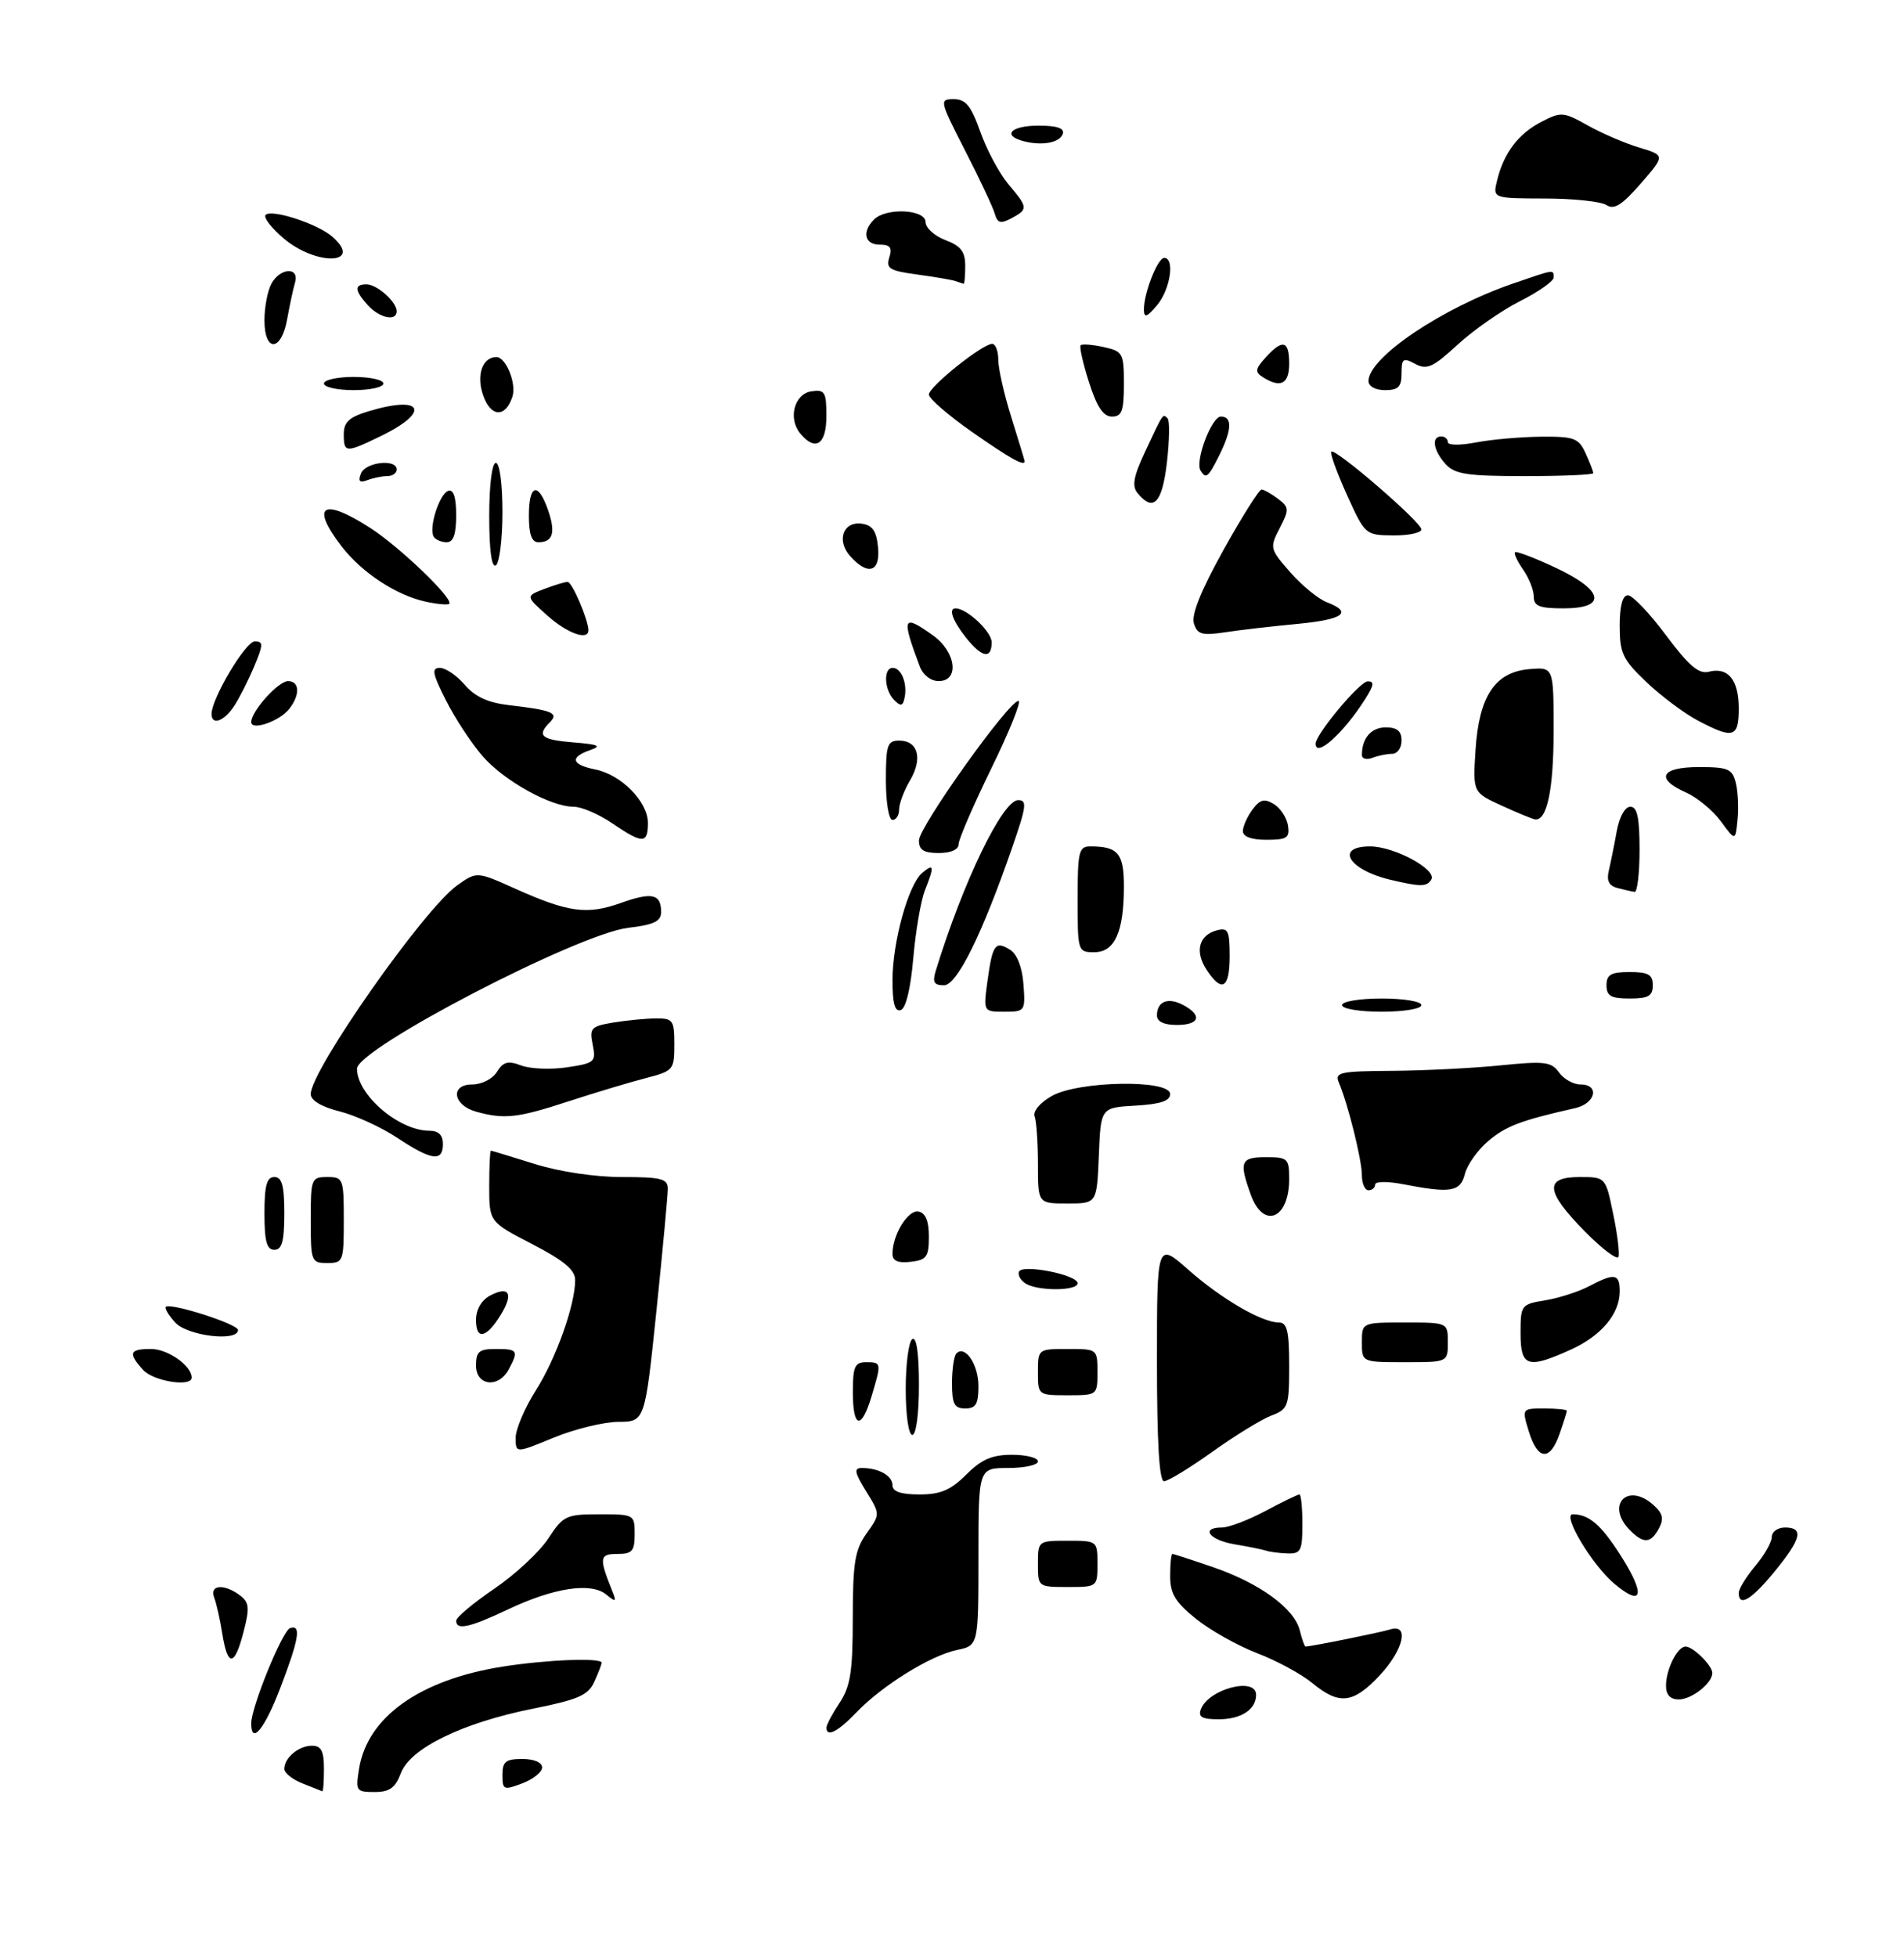 <?xml version="1.0" encoding="UTF-8" standalone="no"?>
<!DOCTYPE svg PUBLIC "-//W3C//DTD SVG 1.1//EN" "http://www.w3.org/Graphics/SVG/1.1/DTD/svg11.dtd" >
<svg xmlns="http://www.w3.org/2000/svg" xmlns:xlink="http://www.w3.org/1999/xlink" version="1.1" viewBox="0 0 288 296">
 <g >
 <path fill="currentColor"
d=" M 45.75 269.70 C 44.24 269.10 43.00 268.12 43.00 267.51 C 43.00 265.82 45.18 264.00 47.20 264.00 C 48.59 264.00 49.00 264.80 49.00 267.50 C 49.00 269.43 48.89 270.95 48.75 270.89 C 48.61 270.84 47.26 270.30 45.75 269.70 Z  M 54.31 267.49 C 55.58 259.65 63.48 254.03 76.00 252.04 C 82.71 250.98 91.00 250.66 91.00 251.45 C 91.00 251.70 90.50 253.00 89.89 254.33 C 88.97 256.37 87.48 257.02 80.64 258.39 C 69.95 260.53 62.06 264.37 60.64 268.14 C 59.79 270.38 58.93 271.00 56.65 271.00 C 53.88 271.00 53.77 270.83 54.31 267.49 Z  M 76.00 268.41 C 76.00 266.40 76.50 266.00 79.00 266.00 C 80.77 266.00 82.00 266.52 82.00 267.28 C 82.00 267.99 80.65 269.07 79.00 269.69 C 76.18 270.76 76.00 270.68 76.00 268.41 Z  M 38.00 260.62 C 38.00 258.17 42.72 246.59 43.88 246.21 C 45.60 245.63 45.24 247.83 42.41 255.23 C 40.03 261.47 38.00 263.95 38.00 260.62 Z  M 125.01 261.25 C 125.01 260.84 125.91 259.15 127.00 257.50 C 128.64 255.02 128.99 252.80 128.99 244.65 C 129.00 236.30 129.31 234.37 131.08 231.89 C 133.15 228.98 133.15 228.98 130.99 225.49 C 129.26 222.68 129.13 222.00 130.34 222.00 C 132.93 222.00 135.00 223.16 135.00 224.61 C 135.00 225.57 136.26 226.00 139.08 226.00 C 142.27 226.00 143.80 225.35 146.15 223.00 C 148.47 220.69 150.05 220.00 153.08 220.00 C 155.23 220.00 157.00 220.45 157.00 221.00 C 157.00 221.55 154.97 222.00 152.50 222.00 C 148.00 222.00 148.00 222.00 148.00 235.42 C 148.00 248.84 148.00 248.84 144.75 249.52 C 140.74 250.36 133.43 254.90 129.54 258.96 C 126.71 261.91 124.99 262.78 125.01 261.25 Z  M 181.65 258.47 C 182.82 255.41 190.00 253.54 190.00 256.30 C 190.00 258.52 187.74 260.00 184.33 260.00 C 181.81 260.00 181.20 259.65 181.65 258.47 Z  M 198.50 254.52 C 196.85 253.16 193.10 251.13 190.17 250.01 C 187.24 248.89 183.08 246.55 180.92 244.82 C 177.77 242.29 177.00 241.01 177.00 238.33 C 177.00 236.50 177.15 235.00 177.34 235.00 C 177.53 235.00 180.30 235.90 183.50 237.00 C 190.54 239.42 195.77 243.23 196.60 246.54 C 196.94 247.90 197.33 249.00 197.47 249.00 C 198.28 249.00 208.79 246.88 210.25 246.42 C 213.25 245.47 212.31 249.53 208.63 253.43 C 204.66 257.64 202.56 257.87 198.50 254.52 Z  M 252.00 254.93 C 252.00 252.45 253.72 249.00 254.96 249.00 C 256.10 249.00 259.00 251.87 259.00 253.00 C 259.00 254.55 255.89 257.00 253.93 257.00 C 252.65 257.00 252.00 256.31 252.00 254.93 Z  M 33.63 247.09 C 33.29 244.94 32.73 242.46 32.40 241.59 C 31.65 239.66 33.90 239.46 36.28 241.25 C 37.70 242.32 37.79 243.12 36.85 246.75 C 35.49 252.04 34.44 252.15 33.63 247.09 Z  M 69.00 245.09 C 69.00 244.59 71.59 242.42 74.75 240.27 C 77.91 238.12 81.59 234.71 82.92 232.68 C 85.20 229.20 85.63 229.00 90.67 229.00 C 95.93 229.00 96.00 229.04 96.00 232.00 C 96.00 234.57 95.62 235.00 93.38 235.00 C 90.68 235.00 90.59 235.56 92.57 240.50 C 93.29 242.28 93.19 242.35 91.68 241.12 C 89.38 239.25 83.76 240.11 76.85 243.38 C 70.99 246.15 69.00 246.58 69.00 245.09 Z  M 244.17 239.49 C 240.81 236.66 236.23 229.00 237.90 229.00 C 240.32 229.00 242.15 230.56 245.04 235.07 C 248.95 241.15 248.55 243.17 244.17 239.49 Z  M 263.00 240.89 C 263.00 240.29 264.12 238.45 265.50 236.82 C 266.88 235.18 268.00 233.21 268.00 232.42 C 268.00 231.64 268.90 231.00 270.00 231.00 C 272.88 231.00 272.48 232.71 268.43 237.65 C 264.93 241.93 263.00 243.08 263.00 240.89 Z  M 157.00 236.50 C 157.00 233.02 157.02 233.00 161.50 233.00 C 165.98 233.00 166.00 233.02 166.00 236.50 C 166.00 239.98 165.98 240.00 161.50 240.00 C 157.02 240.00 157.00 239.98 157.00 236.50 Z  M 191.50 234.50 C 190.95 234.32 188.81 233.88 186.75 233.54 C 182.92 232.90 181.50 231.00 184.85 231.00 C 185.87 231.00 188.82 229.88 191.40 228.50 C 193.99 227.12 196.31 226.00 196.55 226.00 C 196.80 226.00 197.00 228.03 197.00 230.50 C 197.00 234.52 196.76 234.99 194.75 234.92 C 193.51 234.88 192.05 234.69 191.50 234.50 Z  M 246.57 231.43 C 242.78 227.64 246.17 224.03 250.14 227.63 C 251.51 228.86 251.70 229.70 250.93 231.13 C 249.71 233.41 248.63 233.49 246.57 231.43 Z  M 175.00 205.92 C 175.00 187.83 175.00 187.83 179.75 192.02 C 184.76 196.44 190.88 200.00 193.46 200.00 C 194.69 200.00 195.00 201.32 195.00 206.52 C 195.00 212.69 194.85 213.11 192.31 214.07 C 190.83 214.63 186.81 217.10 183.38 219.55 C 179.95 222.00 176.66 224.00 176.07 224.00 C 175.35 224.00 175.00 218.10 175.00 205.92 Z  M 78.00 217.42 C 78.00 216.13 79.37 212.92 81.04 210.28 C 84.12 205.43 87.00 197.33 87.00 193.57 C 86.99 192.04 85.31 190.63 80.50 188.14 C 74.00 184.78 74.00 184.78 74.00 179.39 C 74.00 176.43 74.11 174.01 74.25 174.01 C 74.39 174.02 77.35 174.92 80.84 176.01 C 84.60 177.19 89.99 178.00 94.09 178.00 C 100.00 178.00 101.00 178.25 101.01 179.75 C 101.02 180.71 100.24 189.04 99.29 198.25 C 97.55 215.00 97.55 215.00 93.52 215.02 C 91.31 215.04 86.91 216.11 83.75 217.41 C 78.00 219.78 78.00 219.78 78.00 217.42 Z  M 231.26 216.50 C 230.19 213.00 230.19 213.00 233.59 213.00 C 235.47 213.00 237.00 213.16 237.00 213.35 C 237.00 213.54 236.51 215.12 235.90 216.85 C 234.46 220.99 232.60 220.85 231.26 216.50 Z  M 137.00 210.06 C 137.00 206.24 137.45 202.84 138.00 202.50 C 138.63 202.11 139.00 204.66 139.00 209.44 C 139.00 213.81 138.58 217.00 138.00 217.00 C 137.43 217.00 137.00 214.02 137.00 210.06 Z  M 129.00 210.50 C 129.00 206.67 129.30 206.00 131.00 206.00 C 133.34 206.00 133.35 206.08 131.84 211.13 C 130.29 216.31 129.00 216.02 129.00 210.50 Z  M 144.00 209.17 C 144.00 207.06 144.30 205.04 144.66 204.68 C 145.98 203.35 148.00 206.34 148.00 209.62 C 148.00 212.33 147.61 213.00 146.00 213.00 C 144.35 213.00 144.00 212.33 144.00 209.17 Z  M 157.00 207.50 C 157.00 204.02 157.02 204.00 161.50 204.00 C 165.98 204.00 166.00 204.02 166.00 207.50 C 166.00 210.98 165.98 211.00 161.50 211.00 C 157.02 211.00 157.00 210.98 157.00 207.50 Z  M 21.65 207.17 C 19.34 204.62 19.57 204.00 22.85 204.00 C 25.38 204.00 29.00 206.54 29.00 208.33 C 29.00 209.80 23.21 208.89 21.65 207.17 Z  M 72.00 206.50 C 72.00 204.39 72.47 204.00 75.00 204.00 C 78.31 204.00 78.47 204.25 76.96 207.07 C 75.41 209.98 72.00 209.59 72.00 206.50 Z  M 206.00 203.00 C 206.00 200.00 206.00 200.00 212.50 200.00 C 219.00 200.00 219.00 200.00 219.00 203.00 C 219.00 206.00 219.00 206.00 212.50 206.00 C 206.00 206.00 206.00 206.00 206.00 203.00 Z  M 230.00 201.63 C 230.00 197.35 230.08 197.24 233.75 196.64 C 235.81 196.30 238.79 195.34 240.36 194.51 C 244.23 192.47 245.00 192.60 245.00 195.28 C 245.00 198.69 242.23 201.99 237.62 204.09 C 231.06 207.06 230.00 206.72 230.00 201.63 Z  M 26.49 199.99 C 25.50 198.89 24.86 197.83 25.09 197.63 C 25.84 196.98 36.00 200.24 36.00 201.13 C 36.00 202.95 28.34 202.03 26.49 199.99 Z  M 72.00 199.62 C 72.00 198.06 72.81 196.64 74.09 195.95 C 76.99 194.40 77.71 195.59 75.79 198.76 C 73.60 202.37 72.00 202.73 72.00 199.62 Z  M 155.13 194.10 C 154.37 193.62 153.92 192.82 154.13 192.31 C 154.61 191.13 163.00 192.78 163.00 194.06 C 163.00 195.24 156.98 195.27 155.13 194.10 Z  M 47.00 184.50 C 47.00 178.23 47.09 178.00 49.50 178.00 C 51.91 178.00 52.00 178.23 52.00 184.50 C 52.00 190.77 51.91 191.00 49.50 191.00 C 47.09 191.00 47.00 190.77 47.00 184.50 Z  M 135.00 189.61 C 135.00 186.73 137.34 182.92 138.93 183.22 C 140.00 183.43 140.50 184.64 140.50 187.01 C 140.50 190.07 140.16 190.54 137.75 190.82 C 135.82 191.04 135.00 190.68 135.00 189.61 Z  M 239.74 186.24 C 233.76 180.17 233.54 178.00 238.93 178.00 C 242.86 178.00 242.86 178.00 244.00 183.52 C 244.64 186.56 245.00 189.50 244.82 190.05 C 244.63 190.60 242.35 188.89 239.74 186.24 Z  M 40.00 183.50 C 40.00 179.28 40.35 178.00 41.50 178.00 C 42.65 178.00 43.00 179.28 43.00 183.50 C 43.00 187.72 42.65 189.00 41.50 189.00 C 40.35 189.00 40.00 187.72 40.00 183.50 Z  M 189.20 180.68 C 187.39 175.66 187.65 175.00 191.50 175.00 C 194.79 175.00 195.00 175.20 195.00 178.30 C 195.00 184.36 191.11 185.96 189.20 180.68 Z  M 157.00 176.08 C 157.00 172.83 156.77 169.56 156.50 168.83 C 156.21 168.07 157.30 166.76 159.08 165.75 C 163.14 163.45 177.00 163.21 177.00 165.45 C 177.00 166.49 175.53 166.98 171.75 167.20 C 166.50 167.50 166.50 167.50 166.21 174.75 C 165.91 182.00 165.91 182.00 161.46 182.00 C 157.00 182.00 157.00 182.00 157.00 176.08 Z  M 206.00 177.72 C 206.00 175.41 203.90 166.96 202.53 163.75 C 201.85 162.16 202.60 161.99 210.64 161.94 C 215.51 161.90 222.88 161.53 227.00 161.11 C 233.64 160.44 234.65 160.56 235.81 162.17 C 236.53 163.18 237.99 164.00 239.06 164.00 C 242.02 164.00 241.37 166.88 238.25 167.58 C 230.10 169.42 227.83 170.27 225.15 172.52 C 223.54 173.88 221.94 176.12 221.59 177.50 C 220.90 180.25 219.48 180.49 212.25 179.09 C 209.89 178.63 208.00 178.65 208.00 179.13 C 208.00 179.61 207.55 180.00 207.00 180.00 C 206.45 180.00 206.00 178.97 206.00 177.72 Z  M 60.11 172.08 C 57.70 170.48 53.76 168.67 51.36 168.07 C 48.62 167.38 47.00 166.41 47.00 165.46 C 47.00 161.87 64.11 137.48 69.14 133.90 C 72.12 131.78 72.12 131.78 77.93 134.39 C 85.93 137.98 88.80 138.37 93.86 136.57 C 98.62 134.87 100.00 135.17 100.00 137.92 C 100.00 139.33 98.93 139.85 95.03 140.31 C 87.43 141.21 54.00 158.58 54.00 161.62 C 54.00 165.57 60.34 171.00 64.95 171.00 C 66.33 171.00 67.00 171.65 67.00 173.00 C 67.00 175.74 65.28 175.51 60.11 172.08 Z  M 72.01 168.11 C 68.50 167.13 68.05 164.00 71.42 164.00 C 72.86 164.00 74.51 163.16 75.17 162.09 C 76.13 160.56 76.85 160.37 78.84 161.13 C 80.21 161.65 83.32 161.77 85.76 161.41 C 89.96 160.78 90.17 160.59 89.65 157.99 C 89.14 155.46 89.39 155.20 92.80 154.63 C 94.83 154.30 97.74 154.02 99.25 154.01 C 101.79 154.00 102.00 154.30 102.00 157.96 C 102.00 161.78 101.85 161.96 97.75 163.02 C 95.41 163.62 90.12 165.21 86.00 166.55 C 78.26 169.08 76.28 169.30 72.01 168.11 Z  M 175.00 153.56 C 175.00 151.43 176.69 150.76 178.98 151.99 C 181.92 153.56 181.45 155.00 178.00 155.00 C 176.05 155.00 175.00 154.49 175.00 153.56 Z  M 135.00 148.26 C 135.00 142.43 137.41 133.74 139.50 132.00 C 141.29 130.51 141.36 130.96 139.89 134.68 C 139.28 136.23 138.50 140.84 138.14 144.92 C 137.75 149.47 137.02 152.50 136.25 152.75 C 135.36 153.05 135.00 151.74 135.00 148.26 Z  M 149.37 148.33 C 150.13 142.80 150.55 142.23 152.80 143.64 C 153.85 144.30 154.62 146.29 154.81 148.85 C 155.11 152.91 155.05 153.00 151.92 153.00 C 148.73 153.00 148.73 153.00 149.37 148.33 Z  M 203.00 152.00 C 203.00 151.44 205.67 151.00 209.00 151.00 C 212.33 151.00 215.00 151.44 215.00 152.00 C 215.00 152.56 212.33 153.00 209.00 153.00 C 205.67 153.00 203.00 152.56 203.00 152.00 Z  M 243.00 149.00 C 243.00 147.38 243.67 147.00 246.50 147.00 C 249.33 147.00 250.00 147.38 250.00 149.00 C 250.00 150.62 249.33 151.00 246.50 151.00 C 243.67 151.00 243.00 150.62 243.00 149.00 Z  M 141.56 146.75 C 145.69 133.32 151.65 121.00 154.01 121.00 C 155.38 121.00 155.27 121.91 153.13 128.09 C 148.55 141.31 144.75 149.00 142.79 149.00 C 141.26 149.00 141.01 148.54 141.56 146.75 Z  M 182.50 146.64 C 180.69 143.88 181.34 141.41 184.07 140.69 C 185.76 140.25 186.00 140.73 186.00 144.59 C 186.00 149.50 184.82 150.19 182.50 146.64 Z  M 163.00 136.00 C 163.00 128.78 163.19 128.00 164.92 128.00 C 169.11 128.00 170.00 129.05 170.00 134.04 C 170.00 140.93 168.62 144.00 165.52 144.00 C 163.04 144.00 163.00 143.89 163.00 136.00 Z  M 244.66 134.29 C 243.37 133.96 242.98 133.19 243.35 131.66 C 243.63 130.47 244.17 127.81 244.54 125.75 C 244.94 123.54 245.79 122.00 246.61 122.00 C 247.65 122.00 248.00 123.62 248.00 128.50 C 248.00 132.07 247.66 134.95 247.25 134.88 C 246.84 134.82 245.67 134.55 244.66 134.29 Z  M 210.26 133.03 C 203.98 131.54 201.86 128.00 207.25 128.00 C 210.93 128.01 217.41 131.52 216.49 133.02 C 215.81 134.12 214.89 134.13 210.26 133.03 Z  M 139.00 127.10 C 139.00 125.05 152.58 106.00 154.05 106.00 C 154.54 106.00 152.70 110.57 149.97 116.16 C 147.24 121.75 145.00 126.93 145.00 127.66 C 145.00 128.48 143.84 129.00 142.00 129.00 C 139.72 129.00 139.00 128.54 139.00 127.10 Z  M 92.60 124.50 C 90.57 123.12 87.95 122.00 86.77 122.00 C 83.31 122.00 76.32 118.13 73.04 114.40 C 71.37 112.49 68.86 108.69 67.48 105.96 C 65.40 101.86 65.24 101.00 66.53 101.00 C 67.39 101.00 69.09 102.15 70.30 103.56 C 71.85 105.37 73.83 106.28 77.00 106.64 C 83.56 107.40 84.57 107.83 83.17 109.23 C 81.14 111.26 81.87 111.88 86.75 112.27 C 90.56 112.58 91.06 112.81 89.25 113.44 C 86.14 114.53 86.44 115.64 90.03 116.36 C 93.97 117.14 98.00 121.24 98.00 124.45 C 98.00 127.63 97.22 127.64 92.60 124.50 Z  M 188.00 125.69 C 188.00 124.97 188.65 123.51 189.44 122.44 C 190.59 120.89 191.25 120.72 192.69 121.60 C 193.69 122.21 194.64 123.67 194.82 124.85 C 195.10 126.71 194.65 127.00 191.57 127.00 C 189.29 127.00 188.00 126.53 188.00 125.69 Z  M 260.30 124.21 C 259.09 122.56 256.72 120.60 255.05 119.86 C 250.31 117.76 251.20 116.00 256.98 116.00 C 261.38 116.00 262.03 116.27 262.55 118.36 C 262.88 119.66 263.00 122.18 262.82 123.96 C 262.50 127.20 262.50 127.20 260.30 124.21 Z  M 134.00 118.00 C 134.00 112.64 134.22 112.00 136.03 112.00 C 138.87 112.00 139.60 114.71 137.65 118.02 C 136.74 119.55 136.00 121.53 136.00 122.40 C 136.00 123.28 135.55 124.00 135.00 124.00 C 134.44 124.00 134.00 121.33 134.00 118.00 Z  M 227.14 121.83 C 222.78 119.83 222.78 119.83 223.19 113.42 C 223.71 105.27 226.13 101.63 231.35 101.19 C 235.00 100.88 235.00 100.88 235.00 110.51 C 235.00 119.36 234.01 124.13 232.21 123.92 C 231.82 123.87 229.54 122.93 227.14 121.83 Z  M 206.00 114.19 C 206.00 111.63 207.41 110.00 209.61 110.00 C 211.33 110.00 212.00 110.56 212.00 112.00 C 212.00 113.10 211.36 114.00 210.58 114.00 C 209.80 114.00 208.45 114.27 207.58 114.61 C 206.71 114.94 206.00 114.75 206.00 114.19 Z  M 199.00 112.46 C 199.00 111.05 205.66 103.07 206.87 103.04 C 207.92 103.01 207.83 103.62 206.48 105.75 C 203.22 110.88 199.00 114.67 199.00 112.46 Z  M 256.79 108.95 C 254.74 107.87 251.26 105.26 249.04 103.15 C 245.45 99.74 245.00 98.79 245.00 94.65 C 245.00 91.59 245.43 90.01 246.25 90.02 C 246.94 90.03 249.53 92.75 252.00 96.07 C 255.44 100.67 256.96 101.97 258.45 101.59 C 261.38 100.83 263.00 102.80 263.00 107.12 C 263.00 111.57 262.19 111.81 256.79 108.95 Z  M 38.00 109.20 C 38.00 107.56 42.10 103.00 43.57 103.00 C 45.33 103.00 45.42 105.08 43.75 107.21 C 42.28 109.07 38.00 110.56 38.00 109.20 Z  M 32.00 107.97 C 32.00 105.64 37.14 97.00 38.53 97.00 C 39.85 97.00 39.84 97.45 38.46 100.75 C 37.60 102.81 36.24 105.51 35.43 106.75 C 33.90 109.09 32.00 109.76 32.00 107.97 Z  M 135.25 105.86 C 133.74 104.34 133.59 101.00 135.03 101.00 C 136.33 101.00 137.28 103.37 136.83 105.50 C 136.57 106.80 136.25 106.87 135.25 105.86 Z  M 139.11 100.75 C 136.32 93.30 136.53 92.82 141.10 96.07 C 144.62 98.57 145.18 103.00 141.98 103.00 C 140.79 103.00 139.60 102.07 139.11 100.75 Z  M 146.07 96.37 C 144.07 93.82 143.43 92.00 144.54 92.00 C 146.24 92.00 150.00 95.52 150.00 97.12 C 150.00 99.75 148.51 99.46 146.07 96.37 Z  M 82.77 93.07 C 79.50 90.15 79.50 90.15 82.32 89.07 C 83.86 88.48 85.46 88.00 85.86 88.00 C 86.54 88.00 89.00 93.75 89.00 95.32 C 89.00 96.93 85.78 95.77 82.77 93.07 Z  M 180.59 94.28 C 180.18 92.98 181.66 89.29 185.07 83.16 C 187.87 78.12 190.47 74.01 190.83 74.03 C 191.20 74.05 192.32 74.68 193.32 75.44 C 195.01 76.73 195.03 77.04 193.57 79.87 C 192.03 82.84 192.07 83.01 195.18 86.56 C 196.94 88.56 199.42 90.59 200.69 91.07 C 204.70 92.60 203.22 93.69 196.25 94.35 C 192.54 94.70 187.63 95.26 185.35 95.61 C 181.81 96.14 181.12 95.95 180.59 94.28 Z  M 64.36 90.98 C 59.90 90.01 54.65 86.54 51.61 82.55 C 46.90 76.38 48.84 75.21 56.05 79.87 C 60.55 82.78 68.74 90.67 67.94 91.32 C 67.70 91.51 66.09 91.36 64.36 90.98 Z  M 232.00 90.22 C 232.00 89.24 231.28 87.42 230.40 86.16 C 229.52 84.90 228.96 83.71 229.16 83.51 C 229.35 83.31 232.09 84.35 235.25 85.83 C 242.62 89.27 243.17 92.00 236.50 92.00 C 232.85 92.00 232.00 91.66 232.00 90.22 Z  M 74.00 78.06 C 74.00 73.35 74.42 70.00 75.00 70.00 C 75.58 70.00 76.00 73.15 76.00 77.44 C 76.00 81.53 75.55 85.16 75.00 85.50 C 74.36 85.89 74.00 83.18 74.00 78.06 Z  M 128.63 84.14 C 126.47 81.76 127.52 78.79 130.38 79.20 C 131.96 79.42 132.58 80.32 132.81 82.75 C 133.18 86.50 131.32 87.12 128.63 84.14 Z  M 65.60 81.16 C 64.81 79.88 66.46 74.68 67.80 74.23 C 68.60 73.97 69.00 75.19 69.00 77.92 C 69.00 80.81 68.58 82.00 67.56 82.00 C 66.77 82.00 65.89 81.62 65.60 81.16 Z  M 80.00 78.00 C 80.00 73.22 81.38 72.80 82.89 77.11 C 84.08 80.53 83.65 82.00 81.44 82.00 C 80.43 82.00 80.00 80.82 80.00 78.00 Z  M 203.73 74.82 C 202.21 71.45 201.15 68.52 201.37 68.30 C 201.96 67.71 215.00 78.97 215.00 80.06 C 215.00 80.58 213.09 80.99 210.75 80.97 C 206.52 80.93 206.49 80.90 203.73 74.82 Z  M 172.09 74.60 C 171.19 73.52 171.43 72.12 173.19 68.35 C 175.99 62.36 175.87 62.54 176.61 63.27 C 176.94 63.60 176.89 66.60 176.51 69.94 C 175.79 76.08 174.47 77.48 172.09 74.60 Z  M 54.60 71.61 C 55.26 69.88 60.00 69.34 60.00 71.00 C 60.00 71.55 59.36 72.00 58.58 72.00 C 57.80 72.00 56.45 72.28 55.57 72.61 C 54.40 73.06 54.14 72.79 54.60 71.61 Z  M 181.60 71.17 C 180.72 69.75 183.26 63.00 184.67 63.00 C 186.43 63.00 186.35 64.99 184.43 68.85 C 182.75 72.21 182.42 72.48 181.60 71.17 Z  M 218.65 70.17 C 216.81 68.13 216.47 66.00 218.00 66.00 C 218.55 66.00 219.00 66.39 219.00 66.87 C 219.00 67.35 220.89 67.37 223.25 66.91 C 225.59 66.46 230.02 66.07 233.09 66.04 C 238.13 66.00 238.79 66.25 239.84 68.55 C 240.48 69.95 241.00 71.30 241.00 71.55 C 241.00 71.80 236.34 72.00 230.65 72.00 C 221.90 72.00 220.06 71.72 218.65 70.17 Z  M 147.00 65.30 C 143.43 62.80 140.50 60.26 140.50 59.67 C 140.50 58.49 148.60 52.00 150.08 52.00 C 150.58 52.00 151.00 53.08 151.00 54.41 C 151.00 55.74 151.89 59.67 152.99 63.16 C 154.08 66.65 154.98 69.61 154.99 69.75 C 155.03 70.60 152.73 69.31 147.00 65.30 Z  M 52.00 65.66 C 52.00 63.81 52.81 63.07 55.87 62.16 C 64.01 59.72 65.18 62.28 57.59 65.95 C 52.28 68.53 52.00 68.51 52.00 65.66 Z  M 121.05 65.56 C 119.16 63.28 120.15 59.55 122.75 59.18 C 124.77 58.89 125.00 59.28 125.00 62.93 C 125.00 67.23 123.35 68.33 121.05 65.56 Z  M 73.08 59.79 C 72.01 56.74 72.96 54.00 75.09 54.00 C 76.52 54.00 78.14 57.97 77.52 59.95 C 76.48 63.21 74.24 63.13 73.08 59.79 Z  M 164.72 57.80 C 163.81 54.95 163.24 52.43 163.46 52.21 C 163.68 51.99 165.24 52.11 166.93 52.48 C 169.85 53.13 170.00 53.40 170.00 58.08 C 170.00 62.16 169.69 63.00 168.19 63.00 C 166.89 63.00 165.91 61.54 164.72 57.80 Z  M 49.00 58.00 C 49.00 57.45 51.02 57.00 53.50 57.00 C 55.98 57.00 58.00 57.45 58.00 58.00 C 58.00 58.55 55.98 59.00 53.50 59.00 C 51.02 59.00 49.00 58.55 49.00 58.00 Z  M 207.00 57.62 C 207.00 54.07 218.11 46.57 228.86 42.88 C 235.23 40.69 235.00 40.72 235.00 41.98 C 235.00 42.52 232.71 44.13 229.91 45.55 C 227.11 46.96 222.86 49.93 220.47 52.13 C 216.74 55.57 215.83 55.98 214.06 55.03 C 212.23 54.05 212.00 54.21 212.00 56.46 C 212.00 58.50 211.51 59.00 209.50 59.00 C 208.04 59.00 207.00 58.43 207.00 57.62 Z  M 191.04 57.05 C 189.79 56.26 189.85 55.82 191.44 54.06 C 194.02 51.22 195.00 51.48 195.00 55.00 C 195.00 58.07 193.71 58.74 191.04 57.05 Z  M 40.00 48.43 C 40.00 46.47 40.47 44.00 41.04 42.93 C 42.36 40.47 45.34 40.31 44.62 42.75 C 44.34 43.71 43.81 46.19 43.44 48.25 C 42.56 53.20 40.00 53.34 40.00 48.43 Z  M 55.65 46.17 C 53.62 43.93 53.56 43.00 55.43 43.00 C 57.03 43.00 60.00 45.65 60.00 47.07 C 60.00 48.64 57.40 48.10 55.65 46.17 Z  M 173.03 46.90 C 172.98 44.43 175.09 39.00 176.10 39.00 C 177.74 39.00 177.03 43.74 175.03 46.14 C 173.53 47.94 173.06 48.12 173.03 46.90 Z  M 144.50 42.50 C 143.95 42.31 141.34 41.87 138.70 41.51 C 134.55 40.95 133.99 40.61 134.52 38.93 C 134.99 37.45 134.66 37.00 133.07 37.00 C 130.78 37.00 130.34 35.06 132.20 33.20 C 134.04 31.36 140.00 31.65 140.00 33.59 C 140.00 34.46 141.35 35.68 143.00 36.31 C 145.34 37.19 146.00 38.05 146.00 40.22 C 146.00 41.75 145.89 42.96 145.75 42.92 C 145.61 42.88 145.05 42.69 144.50 42.50 Z  M 42.96 36.10 C 41.06 34.50 39.81 32.88 40.18 32.50 C 41.09 31.58 48.03 33.84 50.25 35.78 C 55.05 39.97 47.95 40.28 42.96 36.10 Z  M 150.46 32.29 C 150.18 31.31 148.16 27.01 145.97 22.75 C 142.11 15.20 142.06 15.00 144.27 15.00 C 146.08 15.00 146.88 15.99 148.29 19.95 C 149.26 22.68 151.16 26.23 152.52 27.85 C 155.52 31.40 155.54 31.64 152.99 33.01 C 151.34 33.89 150.88 33.75 150.46 32.29 Z  M 243.00 31.01 C 242.18 30.47 237.96 30.02 233.64 30.02 C 225.78 30.00 225.78 30.00 226.46 27.25 C 227.48 23.11 229.67 20.22 233.16 18.42 C 236.13 16.88 236.49 16.91 240.15 18.96 C 242.26 20.15 245.77 21.66 247.94 22.31 C 251.88 23.50 251.88 23.50 248.19 27.75 C 245.35 31.01 244.15 31.77 243.00 31.01 Z  M 154.75 21.33 C 151.51 20.45 152.96 19.00 157.08 19.00 C 159.90 19.00 161.04 19.39 160.76 20.25 C 160.31 21.60 157.56 22.09 154.75 21.33 Z "/>
</g>
</svg>